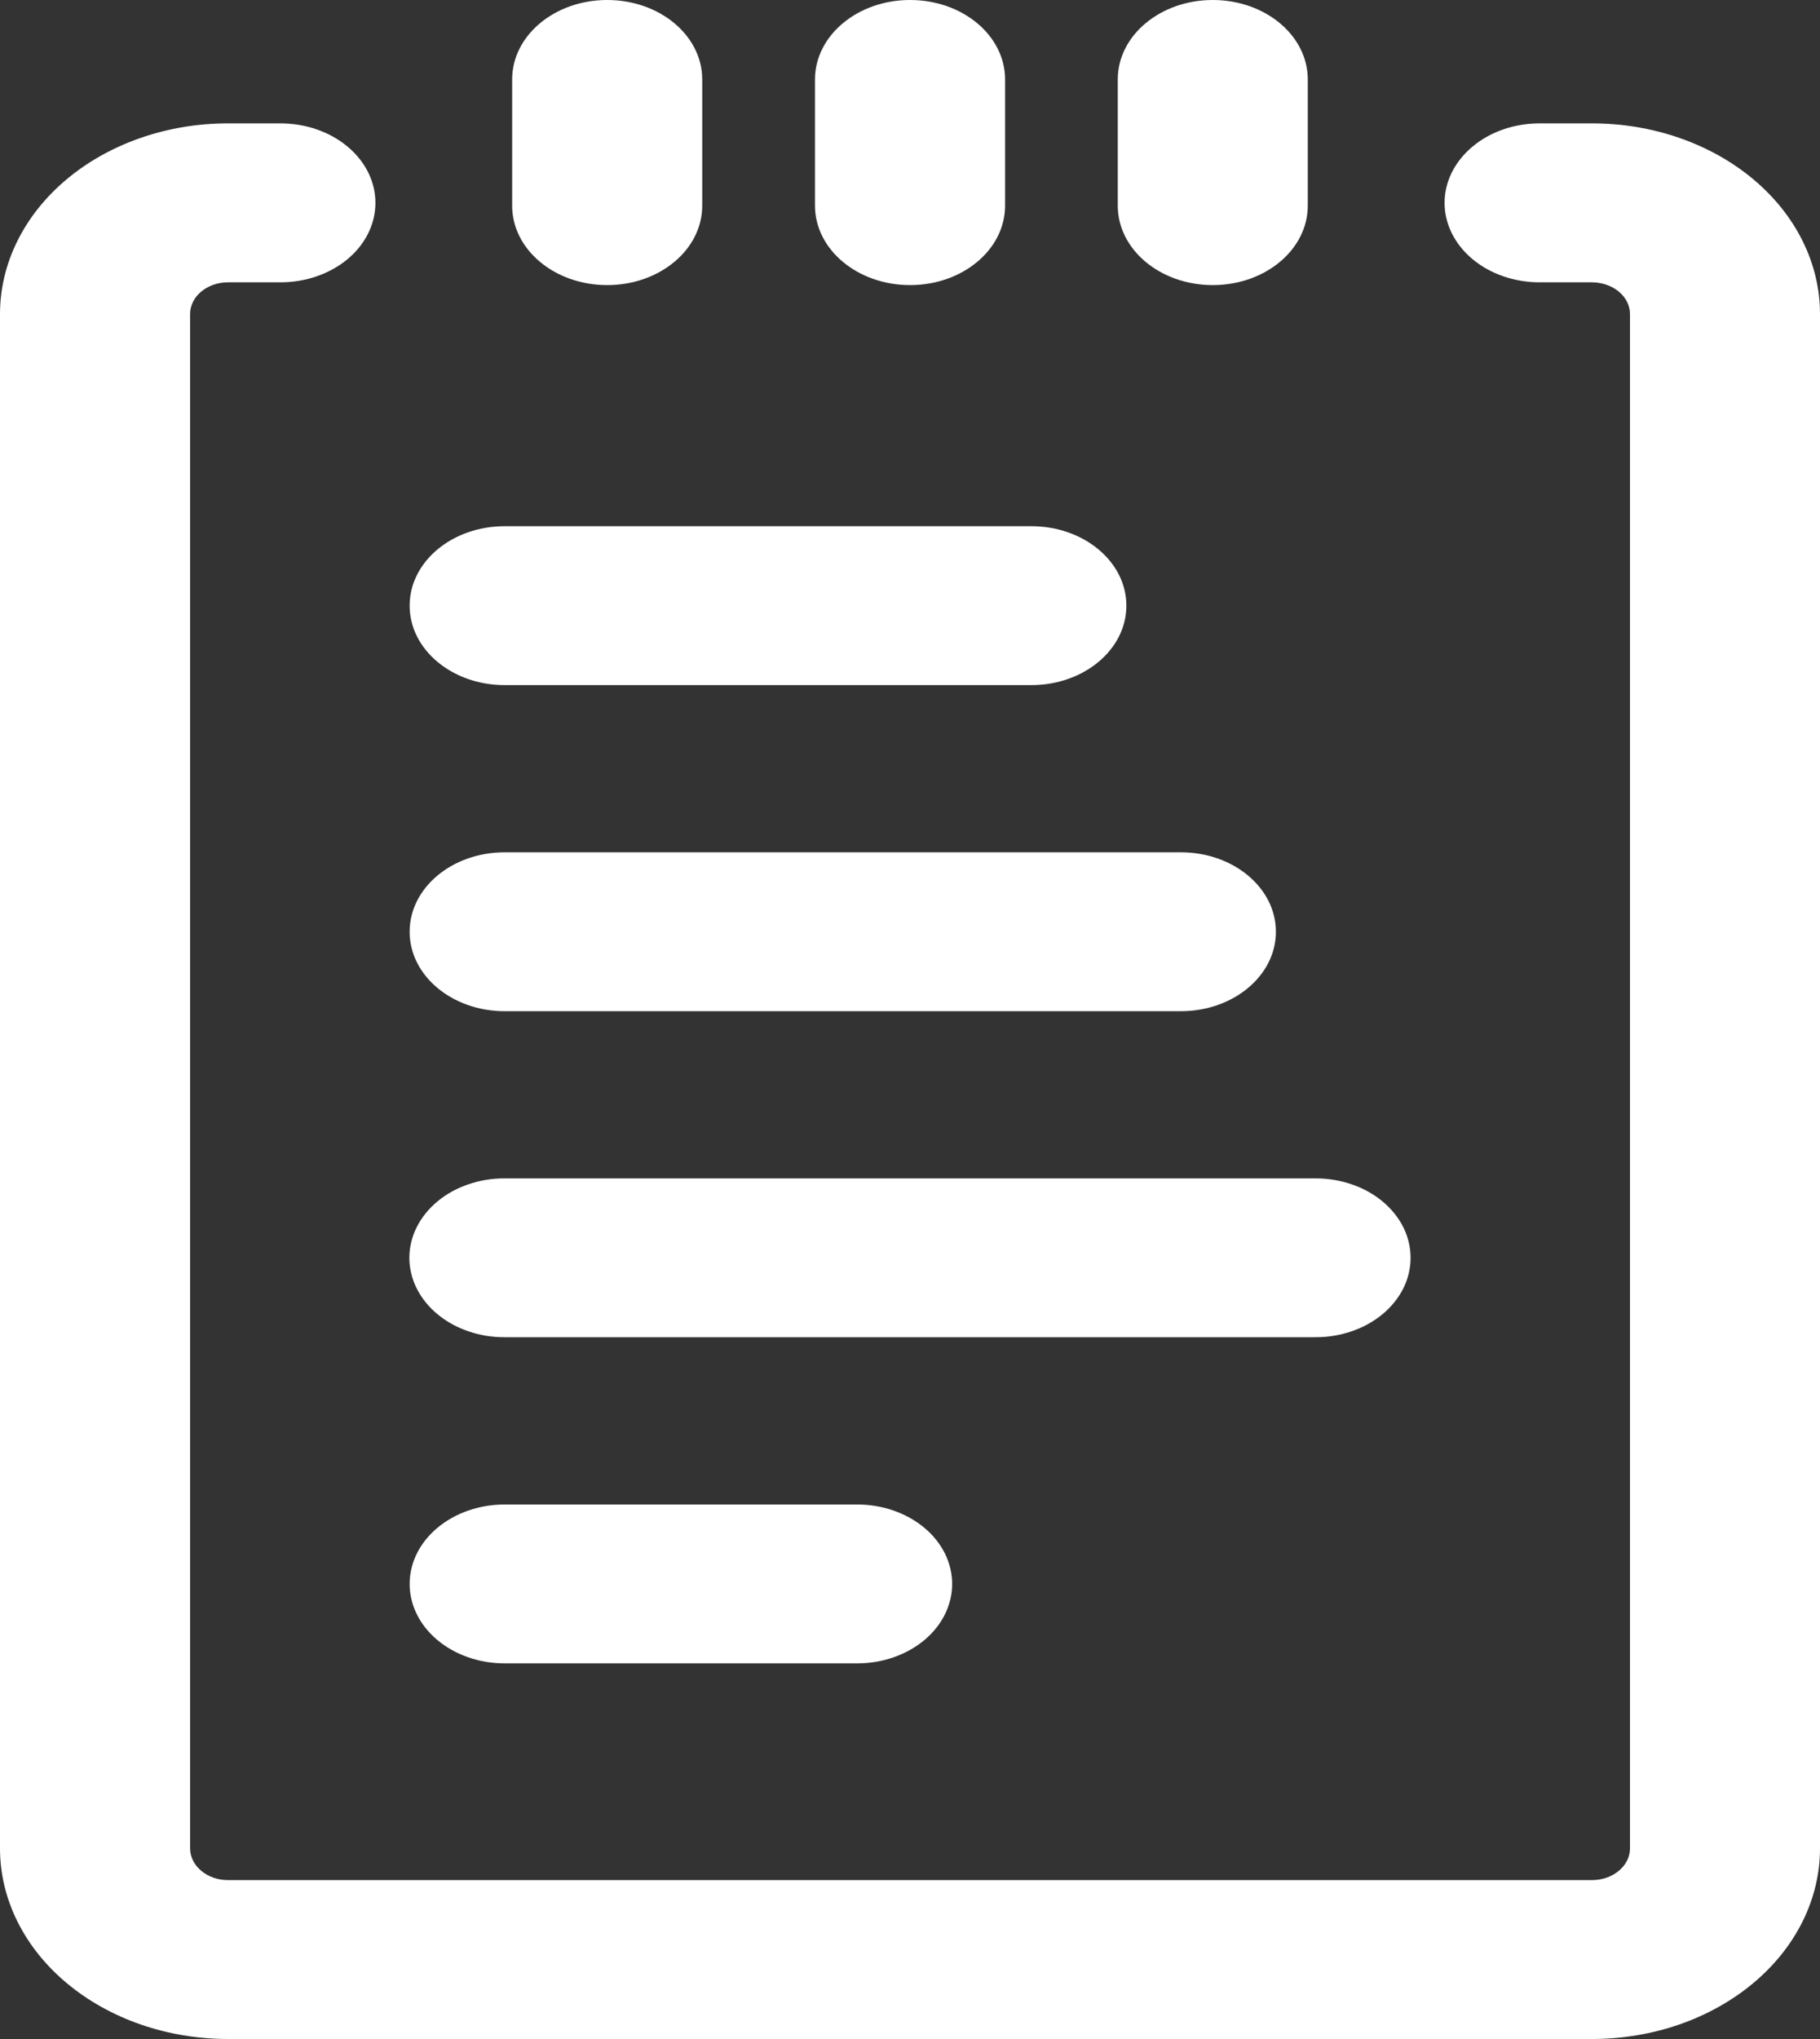 <svg width="25" height="28" viewBox="0 0 25 28" fill="none" xmlns="http://www.w3.org/2000/svg">
<rect x="0" y="0" width="25" height="28" fill="#333333" stroke="none"/>
<path d="M16.221 11.704H6.932C6.211 11.704 5.627 12.192 5.627 12.794V12.796C5.627 13.398 6.211 13.886 6.932 13.886H16.221C16.941 13.886 17.526 13.398 17.526 12.796V12.794C17.526 12.192 16.941 11.704 16.221 11.704Z" fill="white"/>
<path d="M14.167 7.226H6.932C6.211 7.226 5.627 7.714 5.627 8.316V8.318C5.627 8.92 6.211 9.408 6.932 9.408H14.167C14.888 9.408 15.472 8.92 15.472 8.318V8.316C15.472 7.714 14.888 7.226 14.167 7.226Z" fill="white"/>
<path d="M6.932 22.842H11.774C12.12 22.842 12.452 22.727 12.697 22.522C12.942 22.318 13.079 22.04 13.079 21.751C13.079 21.462 12.942 21.184 12.697 20.98C12.452 20.775 12.12 20.66 11.774 20.66H6.932C6.586 20.66 6.254 20.775 6.009 20.98C5.764 21.184 5.627 21.462 5.627 21.751C5.627 22.04 5.764 22.318 6.009 22.522C6.254 22.727 6.586 22.842 6.932 22.842Z" fill="white"/>
<path d="M6.932 18.363H18.067C18.239 18.364 18.409 18.336 18.568 18.281C18.727 18.227 18.871 18.146 18.993 18.045C19.114 17.944 19.211 17.823 19.277 17.691C19.343 17.558 19.376 17.416 19.376 17.273C19.376 17.129 19.343 16.987 19.277 16.854C19.211 16.722 19.114 16.601 18.993 16.5C18.871 16.398 18.727 16.318 18.568 16.264C18.409 16.209 18.239 16.181 18.067 16.182H6.932C6.76 16.181 6.59 16.209 6.432 16.264C6.273 16.318 6.128 16.398 6.007 16.5C5.885 16.601 5.789 16.722 5.723 16.854C5.657 16.987 5.623 17.129 5.623 17.273C5.623 17.416 5.657 17.558 5.723 17.691C5.789 17.823 5.885 17.944 6.007 18.045C6.128 18.146 6.273 18.227 6.432 18.281C6.59 18.336 6.76 18.364 6.932 18.363H6.932Z" fill="white"/>
<path d="M8.341 0H8.34C7.619 0 7.035 0.488 7.035 1.091V2.824C7.035 3.427 7.619 3.915 8.34 3.915H8.341C9.062 3.915 9.646 3.427 9.646 2.824V1.091C9.646 0.488 9.062 0 8.341 0Z" fill="white"/>
<path d="M12.502 0H12.5C11.78 0 11.195 0.488 11.195 1.091V2.824C11.195 3.427 11.78 3.915 12.5 3.915H12.502C13.222 3.915 13.806 3.427 13.806 2.824V1.091C13.806 0.488 13.222 0 12.502 0Z" fill="white"/>
<path d="M16.659 0H16.658C15.938 0 15.354 0.488 15.354 1.091V2.824C15.354 3.427 15.938 3.915 16.658 3.915H16.659C17.38 3.915 17.964 3.427 17.964 2.824V1.091C17.964 0.488 17.38 0 16.659 0Z" fill="white"/>
<path d="M21.869 1.694H21.149C20.802 1.694 20.47 1.809 20.226 2.014C19.981 2.219 19.843 2.496 19.843 2.786C19.843 3.075 19.981 3.353 20.226 3.558C20.47 3.762 20.802 3.877 21.149 3.877H21.869C22.007 3.878 22.14 3.924 22.237 4.005C22.335 4.087 22.39 4.197 22.39 4.313V25.383C22.39 25.498 22.335 25.609 22.237 25.69C22.14 25.772 22.007 25.818 21.869 25.818H3.131C2.993 25.818 2.861 25.772 2.764 25.69C2.666 25.609 2.612 25.498 2.611 25.383V4.312C2.611 4.197 2.666 4.086 2.763 4.005C2.861 3.923 2.993 3.877 3.131 3.877H3.852C4.198 3.877 4.53 3.762 4.775 3.558C5.02 3.353 5.157 3.075 5.157 2.786C5.157 2.496 5.02 2.219 4.775 2.014C4.53 1.809 4.198 1.694 3.852 1.694H3.131C2.301 1.694 1.504 1.97 0.917 2.461C0.33 2.952 3.7022e-06 3.618 1.24496e-10 4.312V25.383C-3.66617e-06 25.726 0.081 26.067 0.238 26.384C0.396 26.702 0.626 26.99 0.917 27.233C1.208 27.476 1.553 27.669 1.933 27.801C2.312 27.932 2.72 28 3.131 28H21.869C22.28 28 22.688 27.932 23.067 27.801C23.447 27.669 23.792 27.476 24.083 27.233C24.374 26.99 24.604 26.702 24.762 26.384C24.919 26.067 25 25.726 25 25.383V4.312C25 3.618 24.67 2.952 24.083 2.461C23.496 1.97 22.699 1.694 21.869 1.694V1.694Z" fill="white"/>
</svg>
